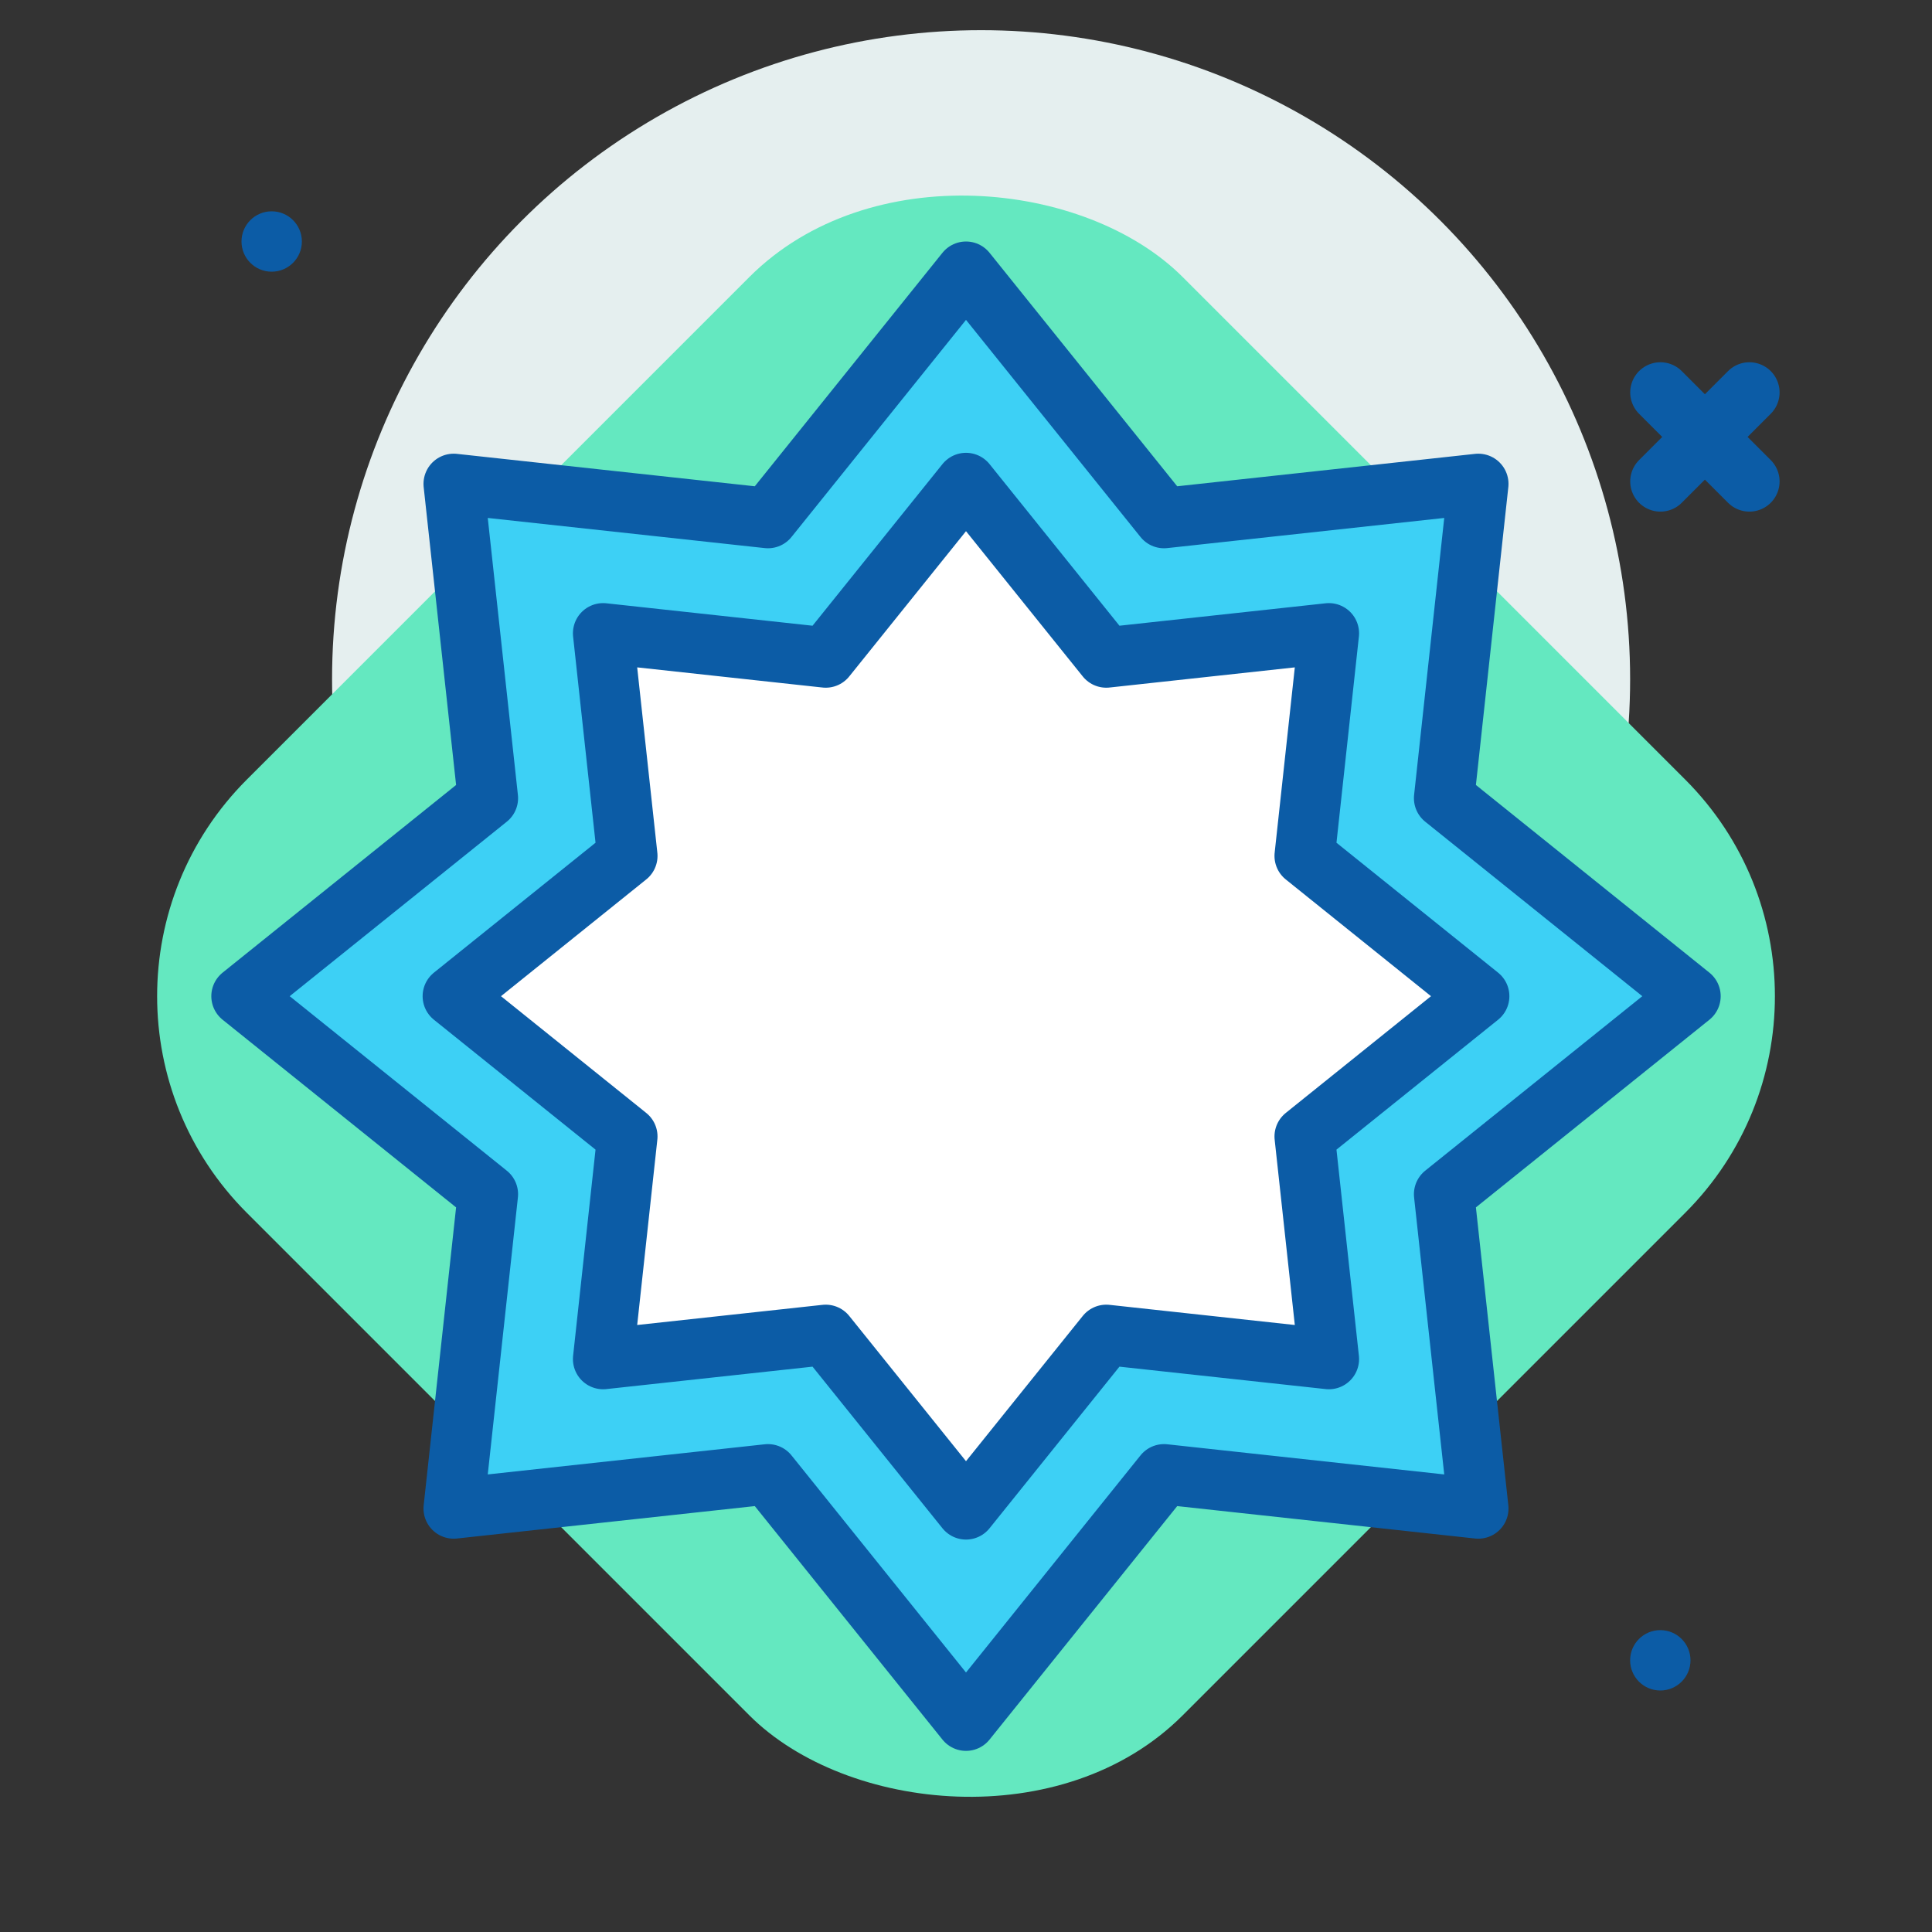 <!DOCTYPE svg PUBLIC "-//W3C//DTD SVG 1.1//EN" "http://www.w3.org/Graphics/SVG/1.1/DTD/svg11.dtd">
<!-- Uploaded to: SVG Repo, www.svgrepo.com, Transformed by: SVG Repo Mixer Tools -->
<svg width="96px" height="96px" viewBox="0 0 64 64" xmlns="http://www.w3.org/2000/svg" fill="#000000">
<rect x="0" y="0" width="64" height="64" fill="#333333" stroke="none"/>
<g id="SVGRepo_bgCarrier" stroke-width="0"/>
<g id="SVGRepo_tracerCarrier" stroke-linecap="round" stroke-linejoin="round"/>
<g id="SVGRepo_iconCarrier"> <title>star</title> <g id="star"> <circle cx="32.5" cy="22.5" r="21.5" style="fill:#e5efef"/> <line x1="57.951" y1="13" x2="55.003" y2="15.948" style="fill:none;stroke:#0c5ca6;stroke-linecap:round;stroke-linejoin:round;stroke-width:2px"/> <line x1="57.951" y1="15.948" x2="55.003" y2="13" style="fill:none;stroke:#0c5ca6;stroke-linecap:round;stroke-linejoin:round;stroke-width:2px"/> <circle cx="55" cy="55" r="1" style="fill:#0c5ca6"/> <circle cx="9" cy="8" r="1" style="fill:#0c5ca6"/> <rect x="10.08" y="11.08" width="43.841" height="43.841" rx="10.151" ry="10.151" transform="translate(-13.962 32.293) rotate(-45)" style="fill:#64e8c0"/> <polygon points="32 9 38.56 17.162 48.971 16.029 47.838 26.44 56 33 47.838 39.56 48.971 49.971 38.56 48.838 32 57 25.44 48.838 15.029 49.971 16.162 39.56 8 33 16.162 26.44 15.029 16.029 25.44 17.162 32 9" style="fill:#3dd0f5;stroke:#0c5ca6;stroke-linecap:round;stroke-linejoin:round;stroke-width:2px"/> <polygon points="19.979 20.979 27.353 21.781 32 16 36.647 21.781 44.021 20.979 43.219 28.353 49 33 43.219 37.647 44.021 45.021 36.647 44.219 32 50 27.353 44.219 19.979 45.021 20.781 37.647 15 33 20.781 28.353 19.979 20.979" style="fill:#ffffff;stroke:#0c5ca6;stroke-linecap:round;stroke-linejoin:round;stroke-width:2px"/> </g> </g>
</svg>